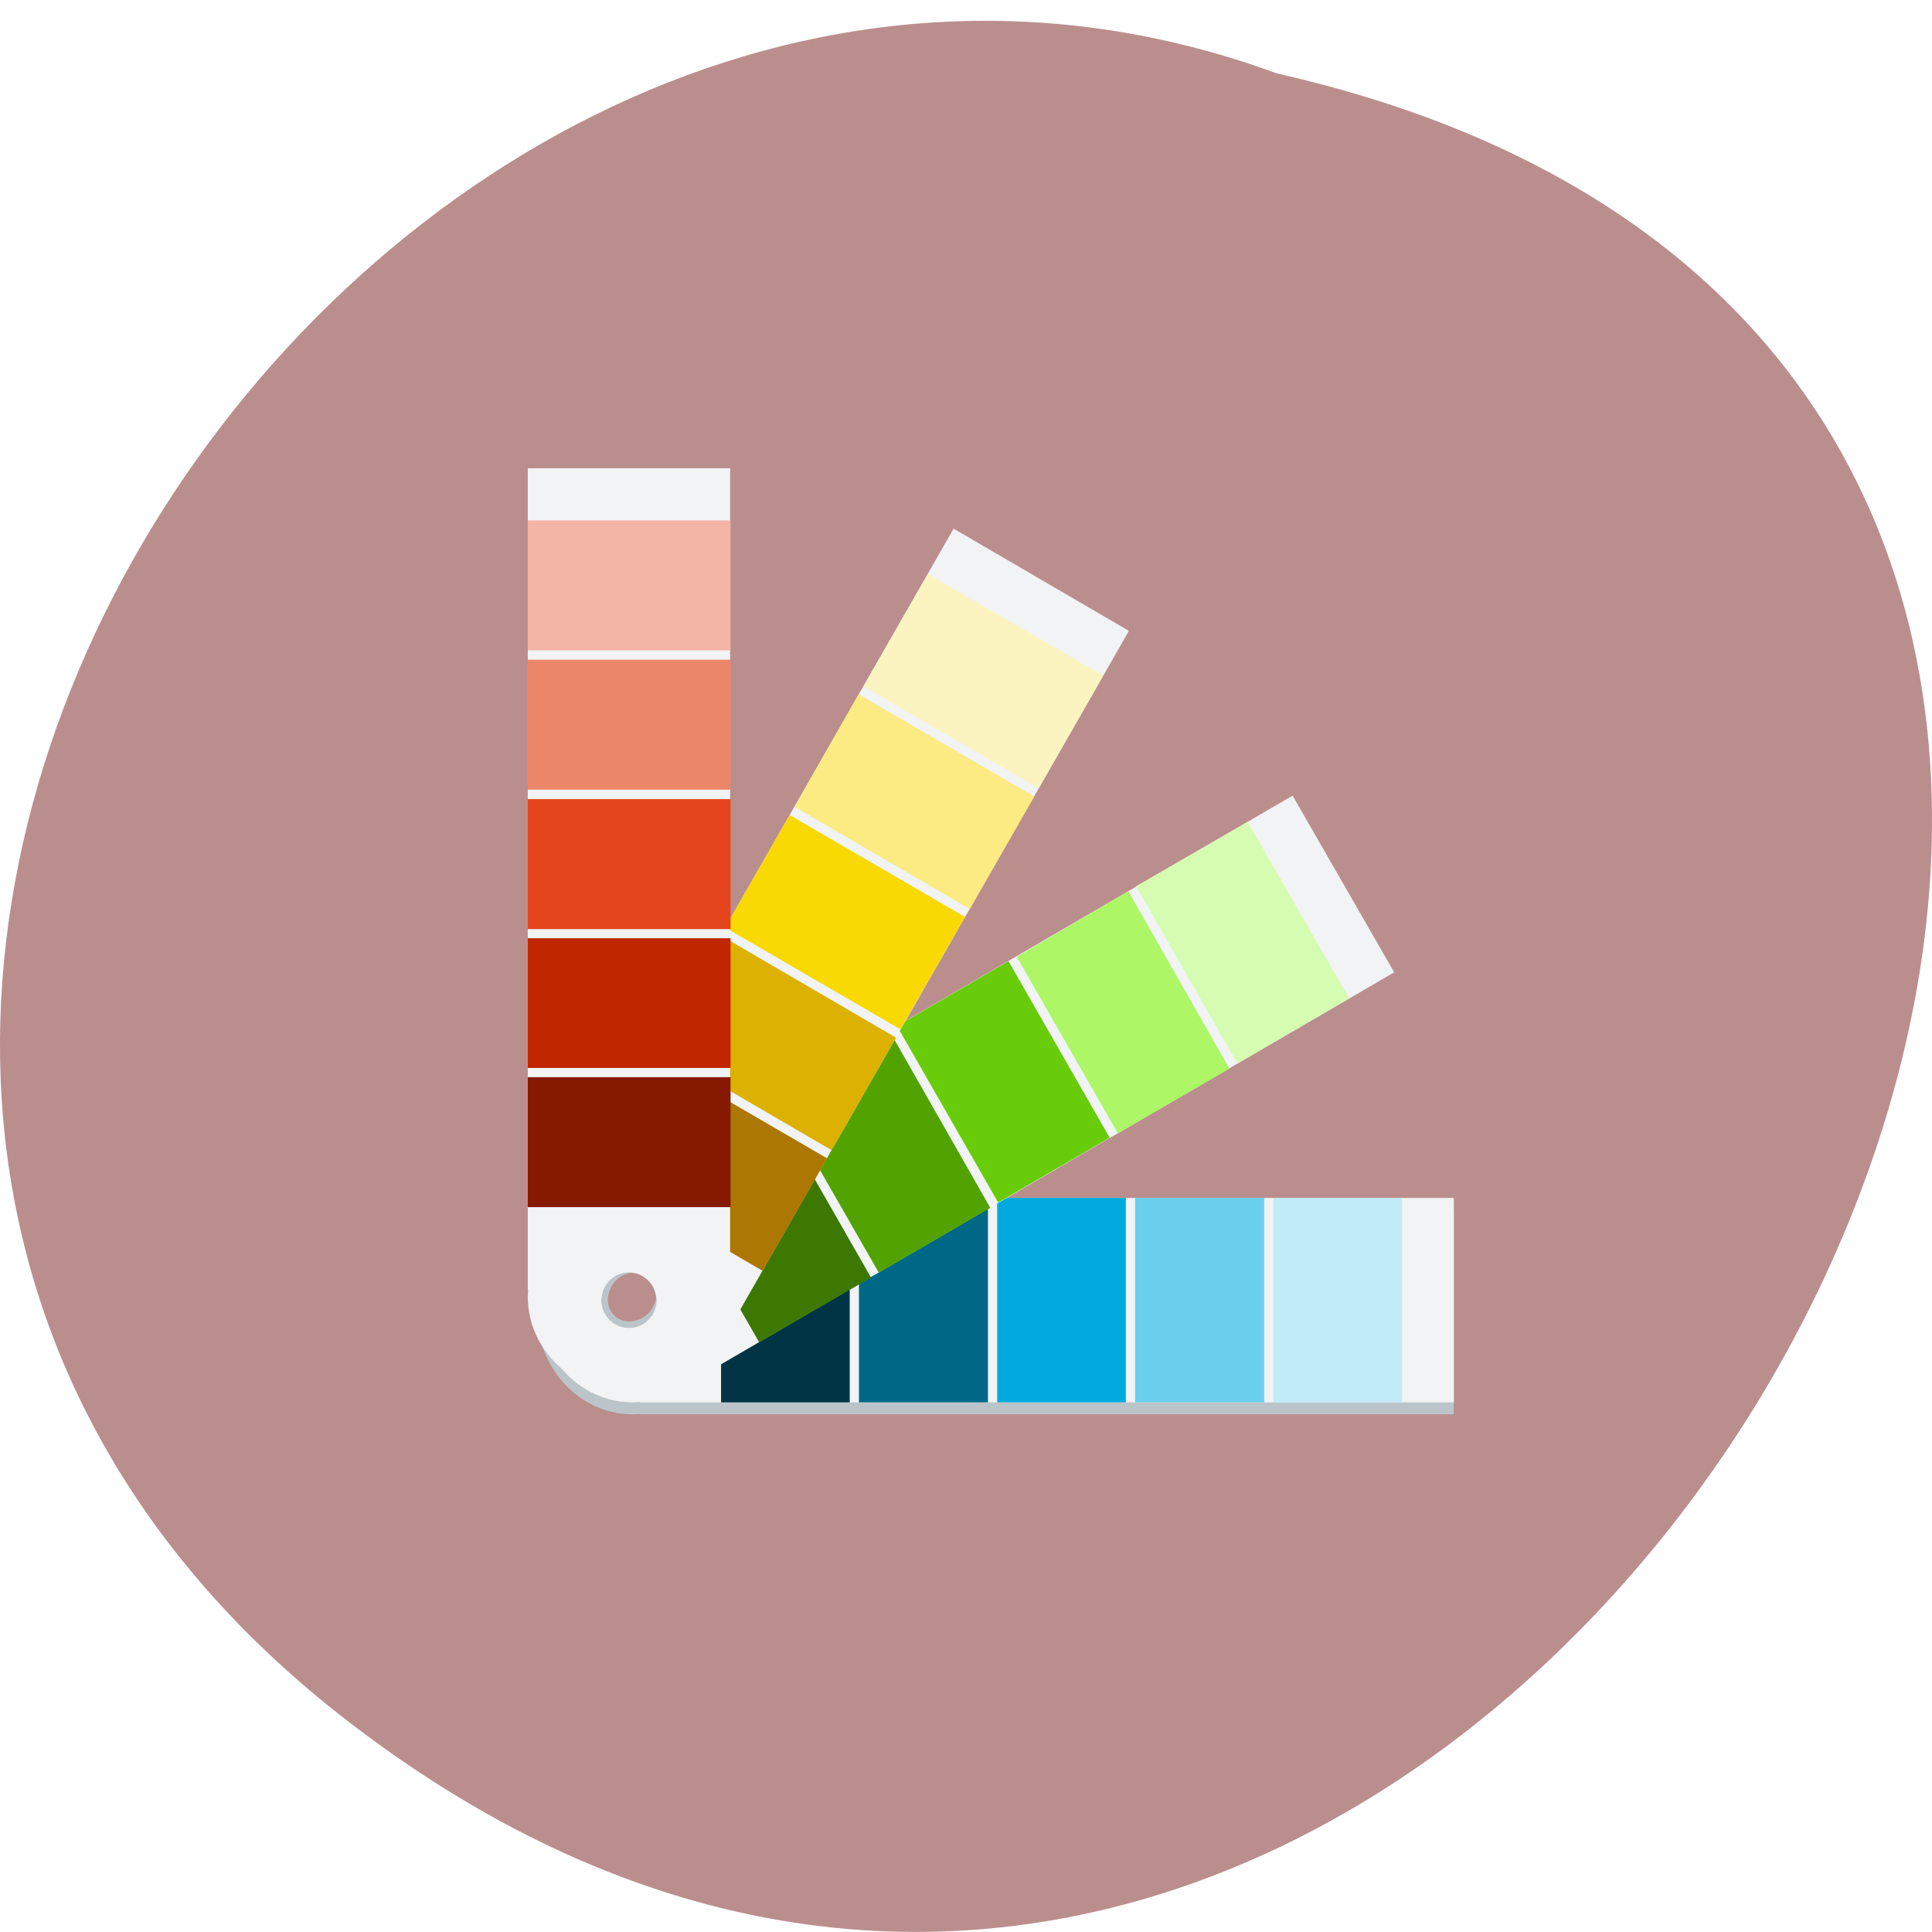 <svg xmlns="http://www.w3.org/2000/svg" xmlns:xlink="http://www.w3.org/1999/xlink" viewBox="0 0 22 22"><defs><g id="1" clip-path="url(#0)"><path d="m 16.555 13.781 h -9.273 v 0.004 c -0.027 -0.004 -0.051 -0.004 -0.078 -0.004 c -0.602 0 -1.09 0.52 -1.09 1.16 c 0 0.641 0.488 1.164 1.09 1.164 c 0.027 0 0.051 0 0.078 -0.004 v 0.004 h 9.273 m -8.961 -1.117 c 0 0.172 -0.258 0.27 -0.43 0.27 c -0.176 0 -0.641 -0.32 -0.641 -0.496 c 0 -0.172 0.582 -0.508 0.758 -0.508 c 0.172 0 0.313 0.559 0.313 0.734" fill="#bbc5c9"/><path d="m 16.555 13.641 h -9.273 v 0.004 c -0.023 0 -0.051 -0.004 -0.078 -0.004 c -0.602 0 -1.09 0.523 -1.09 1.164 c 0 0.641 0.488 1.164 1.09 1.164 c 0.027 0 0.055 -0.004 0.078 -0.004 v 0.004 h 9.273 m -9.08 -1.164 c 0 0.176 -0.141 0.316 -0.313 0.316 c -0.176 0 -0.316 -0.141 -0.316 -0.316 c 0 -0.176 0.141 -0.316 0.316 -0.316 c 0.172 0 0.313 0.141 0.313 0.316" fill="#f1f3f4"/><path d="m 7.199 14.492 c -0.012 -0.004 -0.023 -0.004 -0.035 -0.004 c -0.176 0 -0.316 0.141 -0.316 0.316 c 0 0.176 0.141 0.316 0.316 0.316 c 0.012 0 0.023 0 0.035 0 c -0.16 -0.02 -0.277 -0.156 -0.277 -0.316 c 0 -0.16 0.121 -0.297 0.277 -0.313" fill="#bbc5c9"/><path d="m 12.82 13.641 v 2.328 h -1.465 v -2.328" fill="#00aade"/><path d="m 15.965 13.641 v 2.328 h -1.465 v -2.328" fill="#c1ebf6"/><path d="m 11.25 13.641 v 2.328 h -1.469 v -2.328" fill="#006887"/><path d="m 9.676 13.641 v 2.328 h -1.465 v -2.328" fill="#003445"/><path d="m 14.395 13.641 v 2.328 h -1.469 v -2.328" fill="#69cfec"/><path d="m 14.719 9.06 l -8.03 4.672 l 0.004 0.004 c -0.023 0.012 -0.047 0.027 -0.07 0.039 c -0.523 0.301 -0.688 1 -0.367 1.555 c 0.316 0.555 0.996 0.762 1.52 0.457 c 0.023 -0.012 0.047 -0.027 0.066 -0.043 l 0.004 0.004 l 8.03 -4.676 m -8.438 3.57 c 0.086 0.152 0.035 0.348 -0.113 0.434 c -0.152 0.086 -0.344 0.035 -0.43 -0.117 c -0.09 -0.148 -0.035 -0.344 0.113 -0.434 c 0.152 -0.086 0.344 -0.035 0.43 0.117" fill="#f1f3f4"/><path d="m 7.04 14.512 c -0.012 0.008 -0.023 0.012 -0.035 0.02 c -0.148 0.086 -0.199 0.281 -0.113 0.434 c 0.086 0.148 0.277 0.203 0.43 0.113 c 0.008 -0.004 0.02 -0.012 0.031 -0.02 c -0.148 0.063 -0.32 0.008 -0.398 -0.133 c -0.078 -0.141 -0.043 -0.316 0.086 -0.414" fill="#bbc5c9"/><path d="m 11.484 10.945 l 1.152 2.01 l -1.27 0.738 l -1.152 -2.01" fill="#69cc0a"/><path d="m 14.207 9.359 l 1.156 2.01 l -1.273 0.742 l -1.152 -2.02" fill="#d6fcb2"/><path d="m 10.125 11.734 l 1.152 2.02 l -1.27 0.738 l -1.152 -2.01" fill="#52a302"/><path d="m 8.762 12.527 l 1.156 2.02 l -1.273 0.738 l -1.152 -2.01" fill="#3c7802"/><path d="m 12.848 10.148 l 1.152 2.02 l -1.27 0.738 l -1.152 -2.01" fill="#adf666"/><path d="m 10.859 6.02 l -4.637 8.098 l 0.004 0.004 c -0.016 0.02 -0.031 0.043 -0.043 0.066 c -0.301 0.523 -0.098 1.211 0.453 1.531 c 0.551 0.32 1.242 0.156 1.543 -0.367 c 0.012 -0.023 0.027 -0.051 0.039 -0.074 v 0.004 l 4.637 -8.098 m -5.539 7.344 c 0.152 0.09 0.203 0.281 0.117 0.434 c -0.086 0.152 -0.281 0.203 -0.43 0.117 c -0.152 -0.086 -0.203 -0.281 -0.113 -0.434 c 0.086 -0.152 0.277 -0.203 0.426 -0.117" fill="#f1f3f4"/><path d="m 6.91 14.613 c -0.008 0.012 -0.016 0.023 -0.02 0.031 c -0.086 0.152 -0.035 0.348 0.113 0.434 c 0.152 0.09 0.344 0.035 0.43 -0.117 c 0.008 -0.008 0.012 -0.02 0.016 -0.031 c -0.094 0.129 -0.27 0.164 -0.406 0.086 c -0.141 -0.082 -0.195 -0.254 -0.133 -0.402" fill="#bbc5c9"/><path d="m 8.992 9.281 l 1.996 1.16 l -0.734 1.281 l -1.996 -1.16" fill="#f9d902"/><path d="m 10.566 6.535 l 1.996 1.16 l -0.734 1.281 l -1.996 -1.16" fill="#fbf4c0"/><path d="m 8.207 10.652 l 1.996 1.164 l -0.734 1.281 l -1.996 -1.164" fill="#dcb102"/><path d="m 7.422 12.03 l 1.996 1.16 l -0.734 1.281 l -1.996 -1.16" fill="#ac7702"/><path d="m 9.777 7.906 l 2 1.164 l -0.734 1.281 l -1.996 -1.164" fill="#fbeb82"/><path d="m 6.01 5.332 v 9.352 h 0.004 c 0 0.027 -0.004 0.055 -0.004 0.082 c 0 0.605 0.516 1.098 1.152 1.098 c 0.637 0 1.152 -0.492 1.152 -1.098 c 0 -0.027 0 -0.055 0 -0.082 v -9.352 m -1.152 9.156 c 0.176 0 0.316 0.141 0.316 0.316 c 0 0.176 -0.141 0.316 -0.316 0.316 c -0.172 0 -0.313 -0.141 -0.313 -0.316 c 0 -0.176 0.141 -0.316 0.313 -0.316" fill="#f1f3f4"/><path d="m 6.852 14.766 c -0.004 0.012 -0.004 0.027 -0.004 0.039 c 0 0.176 0.141 0.316 0.316 0.316 c 0.172 0 0.313 -0.141 0.313 -0.316 c 0 -0.012 0 -0.023 -0.004 -0.039 c -0.016 0.16 -0.152 0.281 -0.309 0.281 c -0.16 0 -0.297 -0.121 -0.313 -0.281" fill="#bbc5c9"/><path d="m 6.01 9.1 h 2.309 v 1.48 h -2.309" fill="#e5451c"/><path d="m 6.01 5.926 h 2.309 v 1.48 h -2.309" fill="#f3b5a5"/><path d="m 6.01 10.684 h 2.309 v 1.477 h -2.309" fill="#c02700"/><path d="m 6.01 12.266 h 2.309 v 1.48 h -2.309" fill="#851a00"/><path d="m 6.01 7.512 h 2.309 v 1.48 h -2.309" fill="#ec8669"/></g><clipPath id="0"><path d="M 0,0 H22 V22 H0 z"/></clipPath></defs><path d="m 3.984 19.617 c 13.195 10.129 26.895 -15.09 10.555 -18.781 c -10.285 -3.781 -20.336 11.277 -10.555 18.781" fill="#bb8e8e"/><use xlink:href="#1"/></svg>